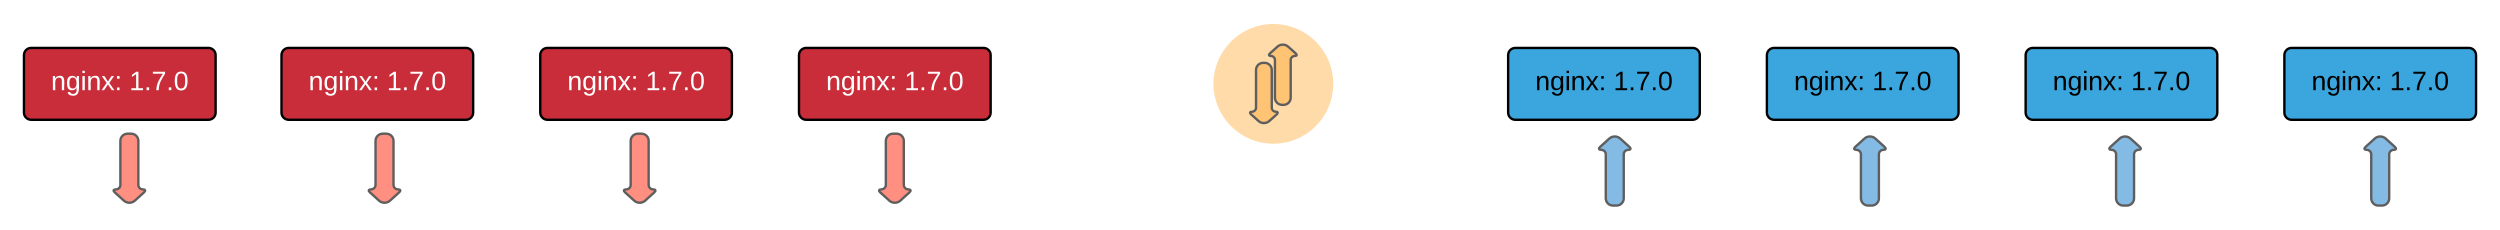 <svg xmlns="http://www.w3.org/2000/svg" xmlns:xlink="http://www.w3.org/1999/xlink" xmlns:lucid="lucid" width="2087" height="191.6"><g transform="translate(-3447 -520)" lucid:page-tab-id="0_0"><path d="M1806.4 0h5483.2v1323.2H1806.4z" fill="#fff"/><path d="M4510 540c27.6 0 50 22.4 50 50s-22.4 50-50 50-50-22.4-50-50 22.4-50 50-50z" stroke="#000" stroke-opacity="0" stroke-width="2" fill="#ffdba9"/><path d="M4502.68 572.46c3.32 0 6 2.68 6 6v31.5c0 1.8 1.48 3.3 3.3 3.3 1.8 0 2.2.97.84 2.2l-6.25 5.6c-2.47 2.23-6.46 2.23-8.92 0l-6.26-5.6c-1.36-1.23-.98-2.2.84-2.2 1.8 0 3.3-1.5 3.3-3.3v-31.5c0-3.32 2.67-6 6-6z" stroke="#5e5e5e" stroke-width="2" fill="#ffc374"/><path d="M4517.32 607.54c-3.32 0-6-2.68-6-6v-31.5c0-1.8-1.48-3.3-3.3-3.3-1.8 0-2.2-.97-.84-2.2l6.25-5.6c2.47-2.23 6.46-2.23 8.92 0l6.26 5.6c1.36 1.23.98 2.2-.84 2.2-1.8 0-3.3 1.5-3.3 3.3v31.5c0 3.32-2.67 6-6 6z" stroke="#5e5e5e" stroke-width="2" fill="#ffc374"/><path d="M3898 566c0-3.3 2.7-6 6-6h148c3.3 0 6 2.7 6 6v48c0 3.3-2.7 6-6 6h-148c-3.3 0-6-2.7-6-6z" stroke="#000" stroke-width="2" fill="#c92d39"/><use xlink:href="#a" transform="matrix(1,0,0,1,3903,565) translate(17.623 30.278)"/><use xlink:href="#b" transform="matrix(1,0,0,1,3903,565) translate(82.994 30.278)"/><path d="M4114 566c0-3.3 2.7-6 6-6h148c3.3 0 6 2.7 6 6v48c0 3.3-2.7 6-6 6h-148c-3.3 0-6-2.7-6-6z" stroke="#000" stroke-width="2" fill="#c92d39"/><use xlink:href="#a" transform="matrix(1,0,0,1,4119,565) translate(17.623 30.278)"/><use xlink:href="#b" transform="matrix(1,0,0,1,4119,565) translate(82.994 30.278)"/><path d="M3682 566c0-3.3 2.7-6 6-6h148c3.3 0 6 2.7 6 6v48c0 3.3-2.7 6-6 6h-148c-3.3 0-6-2.7-6-6z" stroke="#000" stroke-width="2" fill="#c92d39"/><use xlink:href="#a" transform="matrix(1,0,0,1,3687,565) translate(17.623 30.278)"/><use xlink:href="#b" transform="matrix(1,0,0,1,3687,565) translate(82.994 30.278)"/><path d="M3467 566c0-3.3 2.7-6 6-6h148c3.3 0 6 2.7 6 6v48c0 3.3-2.7 6-6 6h-148c-3.3 0-6-2.7-6-6z" stroke="#000" stroke-width="2" fill="#c92d39"/><use xlink:href="#a" transform="matrix(1,0,0,1,3472,565) translate(17.623 30.278)"/><use xlink:href="#b" transform="matrix(1,0,0,1,3472,565) translate(82.994 30.278)"/><path d="M5138 566c0-3.3 2.7-6 6-6h148c3.3 0 6 2.7 6 6v48c0 3.3-2.7 6-6 6h-148c-3.3 0-6-2.7-6-6z" stroke="#000" stroke-width="2" fill="#3aa6dd"/><use xlink:href="#c" transform="matrix(1,0,0,1,5143,565) translate(17.623 30.278)"/><use xlink:href="#d" transform="matrix(1,0,0,1,5143,565) translate(82.994 30.278)"/><path d="M5354 566c0-3.3 2.7-6 6-6h148c3.3 0 6 2.7 6 6v48c0 3.3-2.7 6-6 6h-148c-3.3 0-6-2.7-6-6z" stroke="#000" stroke-width="2" fill="#3aa6dd"/><use xlink:href="#c" transform="matrix(1,0,0,1,5359,565) translate(17.623 30.278)"/><use xlink:href="#d" transform="matrix(1,0,0,1,5359,565) translate(82.994 30.278)"/><path d="M4922 566c0-3.3 2.7-6 6-6h148c3.3 0 6 2.7 6 6v48c0 3.3-2.7 6-6 6h-148c-3.3 0-6-2.7-6-6z" stroke="#000" stroke-width="2" fill="#3aa6dd"/><use xlink:href="#c" transform="matrix(1,0,0,1,4927,565) translate(17.623 30.278)"/><use xlink:href="#d" transform="matrix(1,0,0,1,4927,565) translate(82.994 30.278)"/><path d="M4706 566c0-3.3 2.7-6 6-6h148c3.3 0 6 2.7 6 6v48c0 3.3-2.7 6-6 6h-148c-3.3 0-6-2.7-6-6z" stroke="#000" stroke-width="2" fill="#3aa6dd"/><use xlink:href="#c" transform="matrix(1,0,0,1,4711,565) translate(17.623 30.278)"/><use xlink:href="#d" transform="matrix(1,0,0,1,4711,565) translate(82.994 30.278)"/><path d="M4793.5 691.6c-3.3 0-6-2.7-6-6v-36.75c0-2.07-1.68-3.75-3.75-3.75-2.07 0-2.5-1.12-.96-2.5l7.74-7c2.46-2.2 6.46-2.2 8.92 0l7.75 7c1.55 1.38 1.12 2.5-.95 2.5-2.07 0-3.75 1.68-3.75 3.75v36.75c0 3.3-2.7 6-6 6z" stroke="#5e5e5e" stroke-width="2" fill="#83bbe5"/><g><path d="M5432.5 691.6c-3.3 0-6-2.7-6-6v-36.75c0-2.07-1.68-3.75-3.75-3.75-2.07 0-2.5-1.12-.96-2.5l7.74-7c2.46-2.2 6.46-2.2 8.92 0l7.75 7c1.55 1.38 1.12 2.5-.95 2.5-2.07 0-3.75 1.68-3.75 3.75v36.75c0 3.3-2.7 6-6 6z" stroke="#5e5e5e" stroke-width="2" fill="#83bbe5"/></g><g><path d="M5219.5 691.6c-3.3 0-6-2.7-6-6v-36.75c0-2.07-1.68-3.75-3.75-3.75-2.07 0-2.5-1.12-.96-2.5l7.74-7c2.46-2.2 6.46-2.2 8.92 0l7.75 7c1.55 1.38 1.12 2.5-.95 2.5-2.07 0-3.75 1.68-3.75 3.75v36.75c0 3.3-2.7 6-6 6z" stroke="#5e5e5e" stroke-width="2" fill="#83bbe5"/></g><g><path d="M5006.5 691.6c-3.3 0-6-2.7-6-6v-36.75c0-2.07-1.68-3.75-3.75-3.75-2.07 0-2.5-1.12-.96-2.5l7.74-7c2.46-2.2 6.46-2.2 8.92 0l7.75 7c1.55 1.38 1.12 2.5-.95 2.5-2.07 0-3.75 1.68-3.75 3.75v36.75c0 3.3-2.7 6-6 6z" stroke="#5e5e5e" stroke-width="2" fill="#83bbe5"/></g><g><path d="M4195.5 631.6c3.3 0 6 2.7 6 6v36.75c0 2.07 1.68 3.75 3.75 3.75 2.07 0 2.5 1.12.96 2.5l-7.74 7c-2.46 2.2-6.46 2.2-8.92 0l-7.75-7c-1.55-1.38-1.12-2.5.95-2.5 2.07 0 3.75-1.68 3.75-3.75V637.6c0-3.3 2.7-6 6-6z" stroke="#5e5e5e" stroke-width="2" fill="#ff8f80"/></g><g><path d="M3556.5 631.6c3.3 0 6 2.7 6 6v36.75c0 2.07 1.68 3.75 3.75 3.75 2.07 0 2.5 1.12.96 2.5l-7.74 7c-2.46 2.2-6.46 2.2-8.92 0l-7.75-7c-1.55-1.38-1.12-2.5.95-2.5 2.07 0 3.75-1.68 3.75-3.75V637.6c0-3.3 2.7-6 6-6z" stroke="#5e5e5e" stroke-width="2" fill="#ff8f80"/></g><g><path d="M3769.5 631.6c3.3 0 6 2.7 6 6v36.75c0 2.07 1.68 3.75 3.75 3.75 2.07 0 2.5 1.12.96 2.5l-7.74 7c-2.46 2.2-6.46 2.2-8.92 0l-7.75-7c-1.55-1.38-1.12-2.5.95-2.5 2.07 0 3.75-1.68 3.75-3.75V637.6c0-3.3 2.7-6 6-6z" stroke="#5e5e5e" stroke-width="2" fill="#ff8f80"/></g><g><path d="M3982.5 631.6c3.3 0 6 2.7 6 6v36.75c0 2.07 1.68 3.75 3.75 3.75 2.07 0 2.5 1.12.96 2.5l-7.74 7c-2.46 2.2-6.46 2.2-8.92 0l-7.75-7c-1.55-1.38-1.12-2.5.95-2.5 2.07 0 3.75-1.68 3.75-3.75V637.6c0-3.3 2.7-6 6-6z" stroke="#5e5e5e" stroke-width="2" fill="#ff8f80"/></g><defs><path fill="#fff" d="M117-194c89-4 53 116 60 194h-32v-121c0-31-8-49-39-48C34-167 62-67 57 0H25l-1-190h30c1 10-1 24 2 32 11-22 29-35 61-36" id="e"/><path fill="#fff" d="M177-190C167-65 218 103 67 71c-23-6-38-20-44-43l32-5c15 47 100 32 89-28v-30C133-14 115 1 83 1 29 1 15-40 15-95c0-56 16-97 71-98 29-1 48 16 59 35 1-10 0-23 2-32h30zM94-22c36 0 50-32 50-73 0-42-14-75-50-75-39 0-46 34-46 75s6 73 46 73" id="f"/><path fill="#fff" d="M24-231v-30h32v30H24zM24 0v-190h32V0H24" id="g"/><path fill="#fff" d="M141 0L90-78 38 0H4l68-98-65-92h35l48 74 47-74h35l-64 92 68 98h-35" id="h"/><path fill="#fff" d="M33-154v-36h34v36H33zM33 0v-36h34V0H33" id="i"/><g id="a"><use transform="matrix(0.062,0,0,0.062,0,0)" xlink:href="#e"/><use transform="matrix(0.062,0,0,0.062,12.346,0)" xlink:href="#f"/><use transform="matrix(0.062,0,0,0.062,24.691,0)" xlink:href="#g"/><use transform="matrix(0.062,0,0,0.062,29.568,0)" xlink:href="#e"/><use transform="matrix(0.062,0,0,0.062,41.914,0)" xlink:href="#h"/><use transform="matrix(0.062,0,0,0.062,53.025,0)" xlink:href="#i"/></g><path fill="#fff" d="M27 0v-27h64v-190l-56 39v-29l58-41h29v221h61V0H27" id="j"/><path fill="#fff" d="M33 0v-38h34V0H33" id="k"/><path fill="#fff" d="M64 0c3-98 48-159 88-221H18v-27h164v26C143-157 98-101 97 0H64" id="l"/><path fill="#fff" d="M101-251c68 0 85 55 85 127S166 4 100 4C33 4 14-52 14-124c0-73 17-127 87-127zm-1 229c47 0 54-49 54-102s-4-102-53-102c-51 0-55 48-55 102 0 53 5 102 54 102" id="m"/><g id="b"><use transform="matrix(0.062,0,0,0.062,0,0)" xlink:href="#j"/><use transform="matrix(0.062,0,0,0.062,12.346,0)" xlink:href="#k"/><use transform="matrix(0.062,0,0,0.062,18.519,0)" xlink:href="#l"/><use transform="matrix(0.062,0,0,0.062,30.864,0)" xlink:href="#k"/><use transform="matrix(0.062,0,0,0.062,37.037,0)" xlink:href="#m"/></g><path d="M117-194c89-4 53 116 60 194h-32v-121c0-31-8-49-39-48C34-167 62-67 57 0H25l-1-190h30c1 10-1 24 2 32 11-22 29-35 61-36" id="n"/><path d="M177-190C167-65 218 103 67 71c-23-6-38-20-44-43l32-5c15 47 100 32 89-28v-30C133-14 115 1 83 1 29 1 15-40 15-95c0-56 16-97 71-98 29-1 48 16 59 35 1-10 0-23 2-32h30zM94-22c36 0 50-32 50-73 0-42-14-75-50-75-39 0-46 34-46 75s6 73 46 73" id="o"/><path d="M24-231v-30h32v30H24zM24 0v-190h32V0H24" id="p"/><path d="M141 0L90-78 38 0H4l68-98-65-92h35l48 74 47-74h35l-64 92 68 98h-35" id="q"/><path d="M33-154v-36h34v36H33zM33 0v-36h34V0H33" id="r"/><g id="c"><use transform="matrix(0.062,0,0,0.062,0,0)" xlink:href="#n"/><use transform="matrix(0.062,0,0,0.062,12.346,0)" xlink:href="#o"/><use transform="matrix(0.062,0,0,0.062,24.691,0)" xlink:href="#p"/><use transform="matrix(0.062,0,0,0.062,29.568,0)" xlink:href="#n"/><use transform="matrix(0.062,0,0,0.062,41.914,0)" xlink:href="#q"/><use transform="matrix(0.062,0,0,0.062,53.025,0)" xlink:href="#r"/></g><path d="M27 0v-27h64v-190l-56 39v-29l58-41h29v221h61V0H27" id="s"/><path d="M33 0v-38h34V0H33" id="t"/><path d="M64 0c3-98 48-159 88-221H18v-27h164v26C143-157 98-101 97 0H64" id="u"/><path d="M101-251c68 0 85 55 85 127S166 4 100 4C33 4 14-52 14-124c0-73 17-127 87-127zm-1 229c47 0 54-49 54-102s-4-102-53-102c-51 0-55 48-55 102 0 53 5 102 54 102" id="v"/><g id="d"><use transform="matrix(0.062,0,0,0.062,0,0)" xlink:href="#s"/><use transform="matrix(0.062,0,0,0.062,12.346,0)" xlink:href="#t"/><use transform="matrix(0.062,0,0,0.062,18.519,0)" xlink:href="#u"/><use transform="matrix(0.062,0,0,0.062,30.864,0)" xlink:href="#t"/><use transform="matrix(0.062,0,0,0.062,37.037,0)" xlink:href="#v"/></g></defs></g></svg>